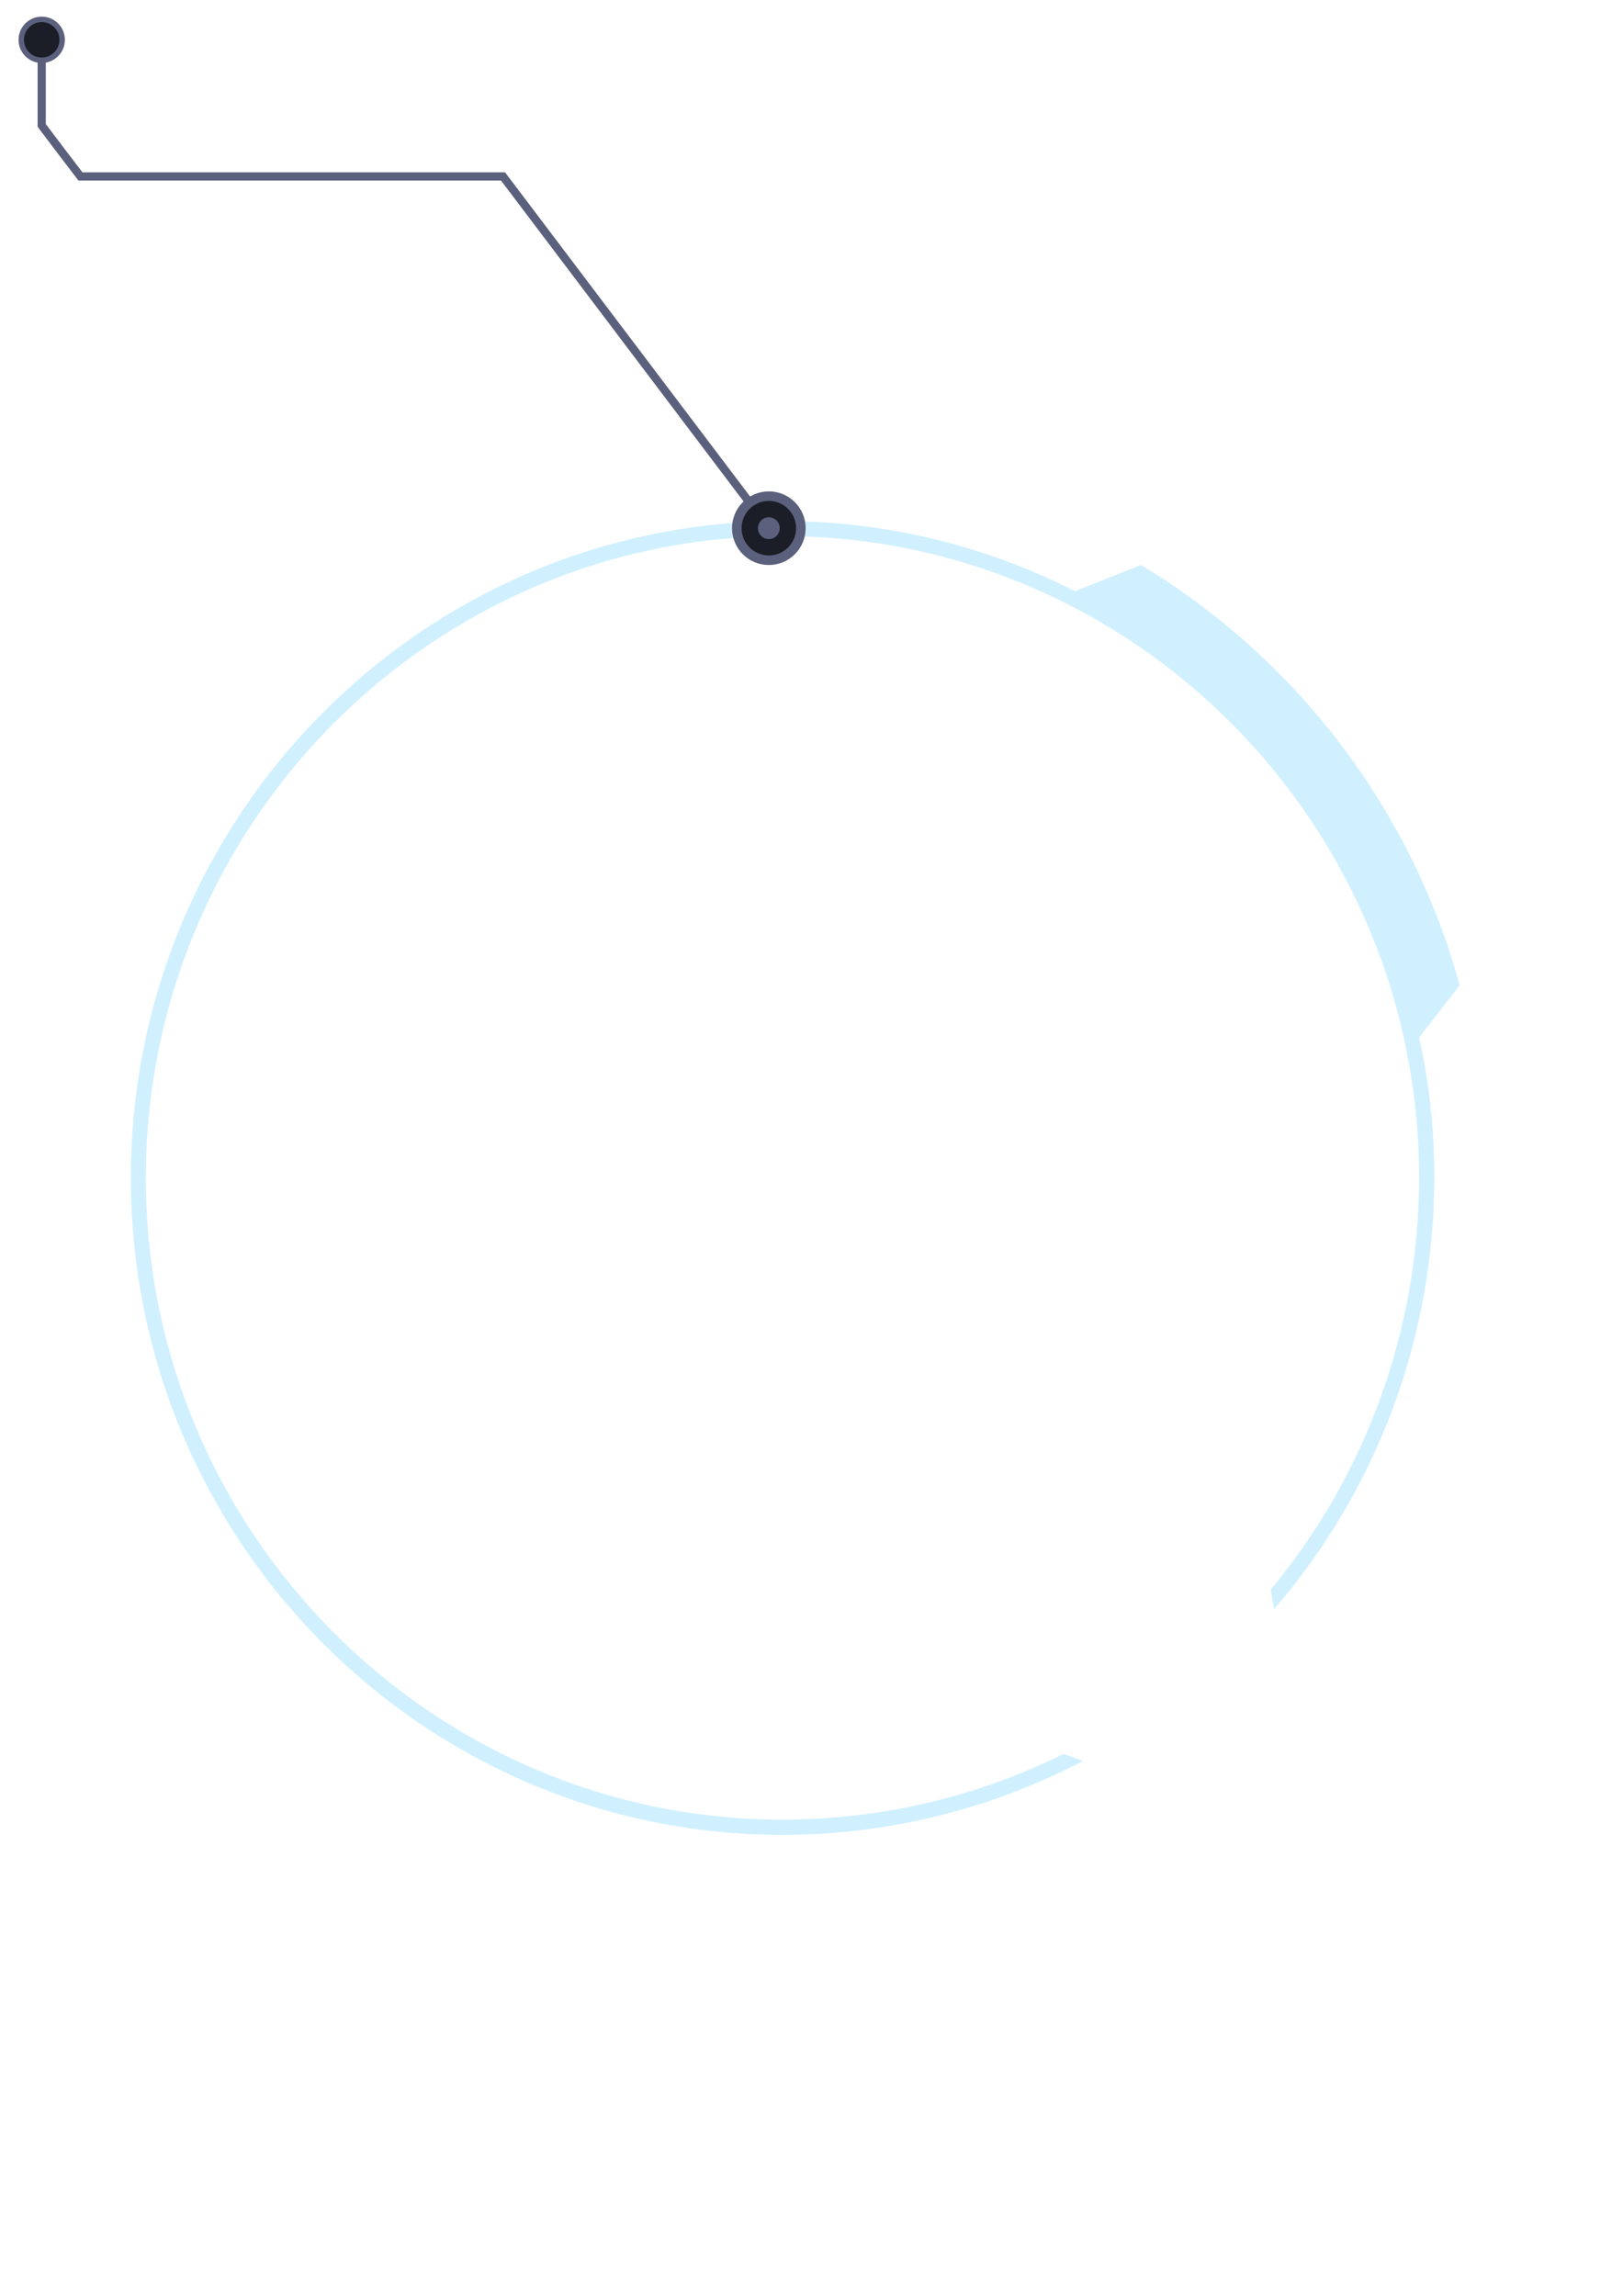 <?xml version="1.0" encoding="utf-8"?>
<!-- Generator: Adobe Illustrator 19.0.0, SVG Export Plug-In . SVG Version: 6.00 Build 0)  -->
<svg version="1.1" id="Слой_1" xmlns="http://www.w3.org/2000/svg" xmlns:xlink="http://www.w3.org/1999/xlink" x="0px" y="0px"
	 viewBox="-181 -140.9 595.3 841.9" style="enable-background:new -181 -140.9 595.3 841.9;" xml:space="preserve">
<style type="text/css">
	.st0{fill:none;stroke:#5B607D;stroke-width:3;stroke-miterlimit:10;}
	.st1{opacity:0.5;fill:#A2E2FF;enable-background:new    ;}
	.st2{fill:#5B607D;stroke:#5B607D;stroke-width:3;stroke-miterlimit:10;}
	.st3{fill:none;stroke:#1B1E27;stroke-width:6;stroke-miterlimit:10;}
	.st4{fill:#1B1E27;stroke:#5B607D;stroke-width:2;stroke-miterlimit:10;}
</style>
<path id="XMLID_2_" class="st0" d="M-165.7-126.3v31.4c5.6,7.4,8.6,11.4,14.2,18.7h155L96.8,47.2"/>
<path id="XMLID_1_" class="st1" d="M106,50.2c-131.8,0-239,108-239,240.9S-25.8,532,106,532c38.4,0,76.4-9.4,110.2-27.1
	c0,0-5.1-1.9-7.1-2.6c-31.8,15.8-67.3,24.1-103.1,24.1c-128.7,0-233.5-105.6-233.5-235.3S-22.7,55.7,106,55.7S339.5,161.3,339.5,291
	c0,55.3-19.3,108.8-54.4,151c0.5,2.8,1.2,7.2,1.2,7.2c37.9-43.8,58.8-100,58.8-158.3c0-17.7-1.9-34.9-5.6-51.4
	c0,0,8.1-10.2,14.9-19.1c-17.9-65.2-60.5-120.2-116.9-154.1c-9.1,3.6-24.2,9.6-24.2,9.6C181,59.5,144.6,50.2,106,50.2z"/>
<circle class="st2" cx="101" cy="52.8" r="12"/>
<circle class="st3" cx="101" cy="52.8" r="7"/>
<circle class="st4" cx="-165.7" cy="-126.3" r="7.5"/>
</svg>
